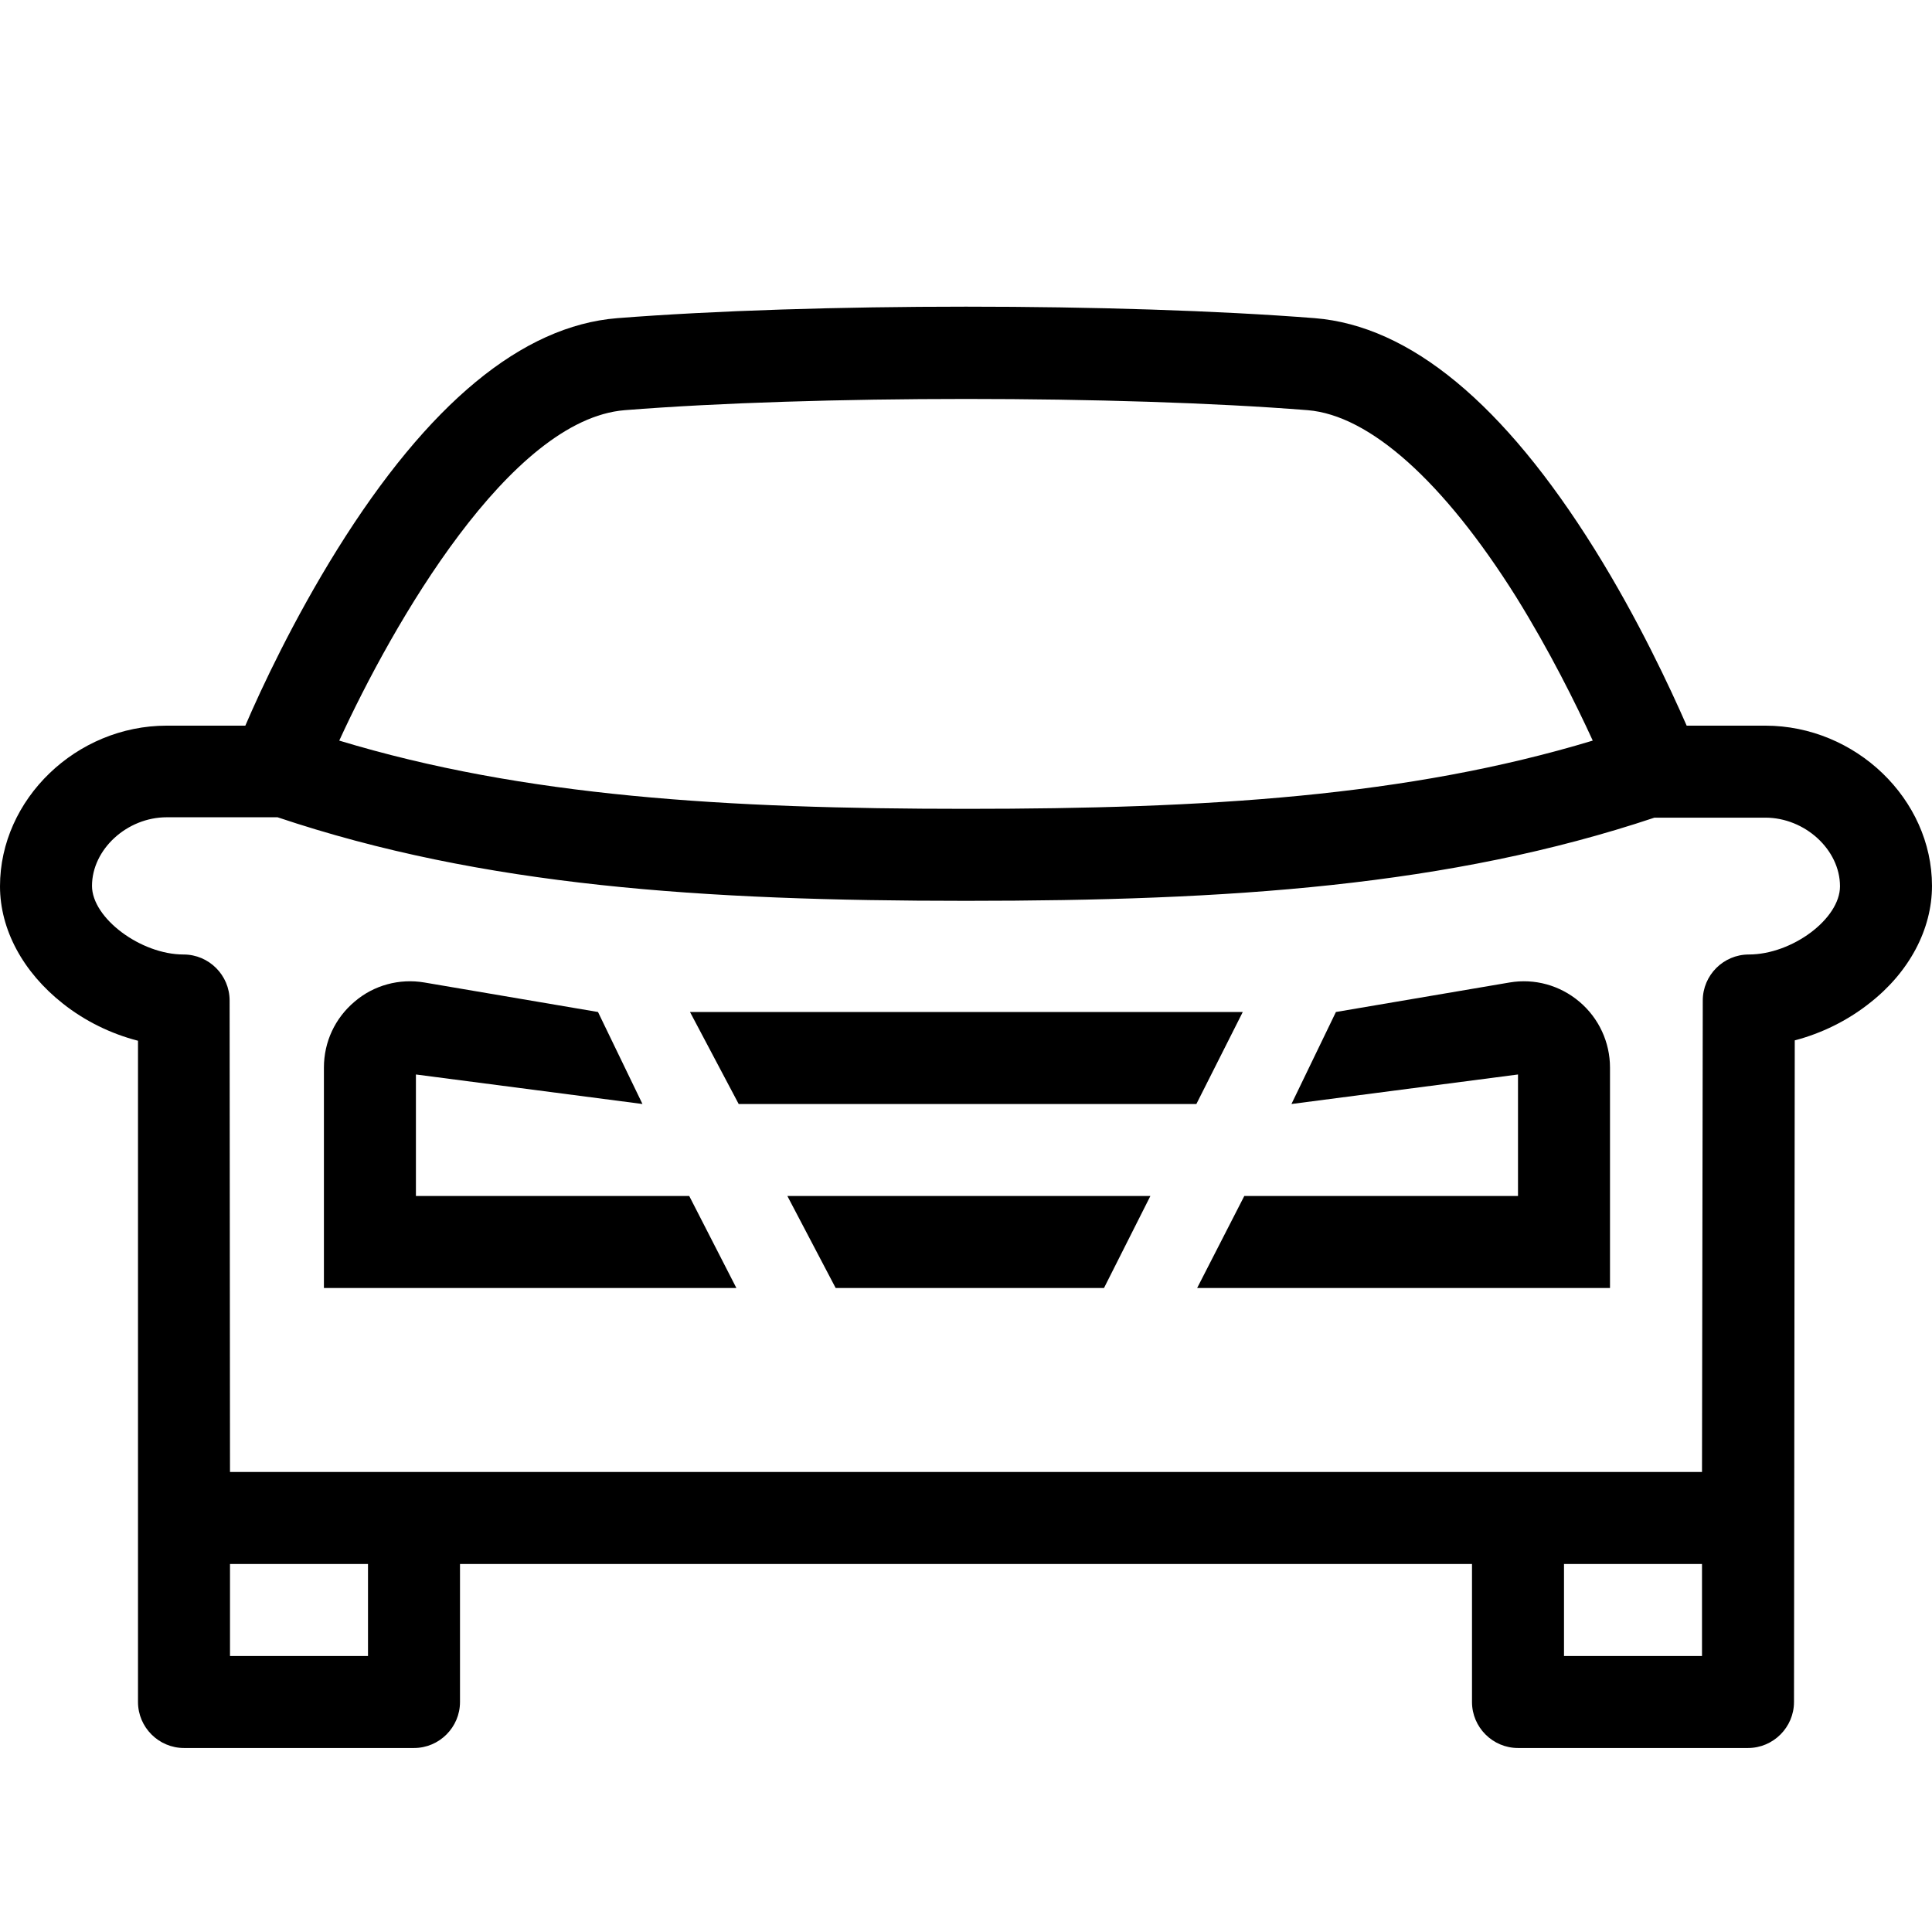 <?xml version="1.0" encoding="utf-8"?>
<!-- Generator: Adobe Illustrator 23.1.1, SVG Export Plug-In . SVG Version: 6.00 Build 0)  -->
<svg version="1.1" id="Ebene_1" xmlns="http://www.w3.org/2000/svg" xmlns:xlink="http://www.w3.org/1999/xlink" x="0px" y="0px"
	 viewBox="0 0 504 504" style="enable-background:new 0 0 504 504;" xml:space="preserve">
<g>
	<path d="M460.5,189.3H440c-4.3-9.8-12.6-27.7-24-46c-23.7-38-48.2-58.3-73-60.3C292,79,212,79,161,83c-24.8,2-49.3,22.3-73,60.3
		c-11.4,18.3-19.8,36.2-24,46H43.5C19.9,189.3,0,208.5,0,231.2c0,11.3,6,22.4,16.4,30.6c5.8,4.6,12.6,7.9,19.6,9.7L36,444
		c0,6.6,5.4,12,12,12h60c6.6,0,12-5.4,12-12v-36h264v36c0,6.6,5.4,12,12,12h60c6.6,0,12-5.4,12-12l0.2-172.6
		c6.9-1.8,13.7-5.1,19.5-9.7c10.4-8.1,16.3-19.3,16.3-30.6C504,208.5,484.1,189.3,460.5,189.3z M163,107c49.1-3.9,129-3.9,178.1,0
		c16.2,1.3,35.5,18.6,54.4,48.7c8.7,14,15.6,27.9,20,37.5C367.2,207.8,314.7,211,252,211c-62.7,0-115.3-3.2-163.5-17.8
		C102.5,162.7,133,109.4,163,107z M96,432H60l0-24h36V432z M408,432v-24h36l0,24H408z M456.2,249c-6.6,0-12,5.4-12,12L444,384H60
		l-0.1-123c0-6.6-5.4-12-12-12c-11.2,0-23.9-9.5-23.9-17.9c0-9.5,9.1-17.9,19.5-17.9H72c0.1,0,0.3,0,0.4,0
		C126,231.2,183.3,235,252,235s126-3.8,179.6-21.7c0.1,0,0.3,0,0.4,0h28.5c10.4,0,19.5,8.4,19.5,17.9C480,239.7,467.5,249,456.2,249
		z"/>
	<polygon points="180,264 192.7,288 312.1,288 324.2,264 	"/>
	<polygon points="218,336 288,336 300.1,312 205.4,312 	"/>
	<path d="M412,261.3c-5.1-4.3-11.7-6.1-18.2-5l-45.3,7.7l-11.6,24l59.1-7.7V312h-31.5h-12.9h-27l-12.3,24H420v-57.5
		C420,271.9,417.1,265.6,412,261.3z"/>
	<path d="M152.9,312H140h-31.5v-31.7l59.1,7.7L156,264l-45.3-7.7c-6.5-1.1-13.2,0.7-18.2,5c-5.1,4.3-8,10.5-8,17.2V336h107.6
		l-12.3-24H152.9z"/>
</g>
</svg>
